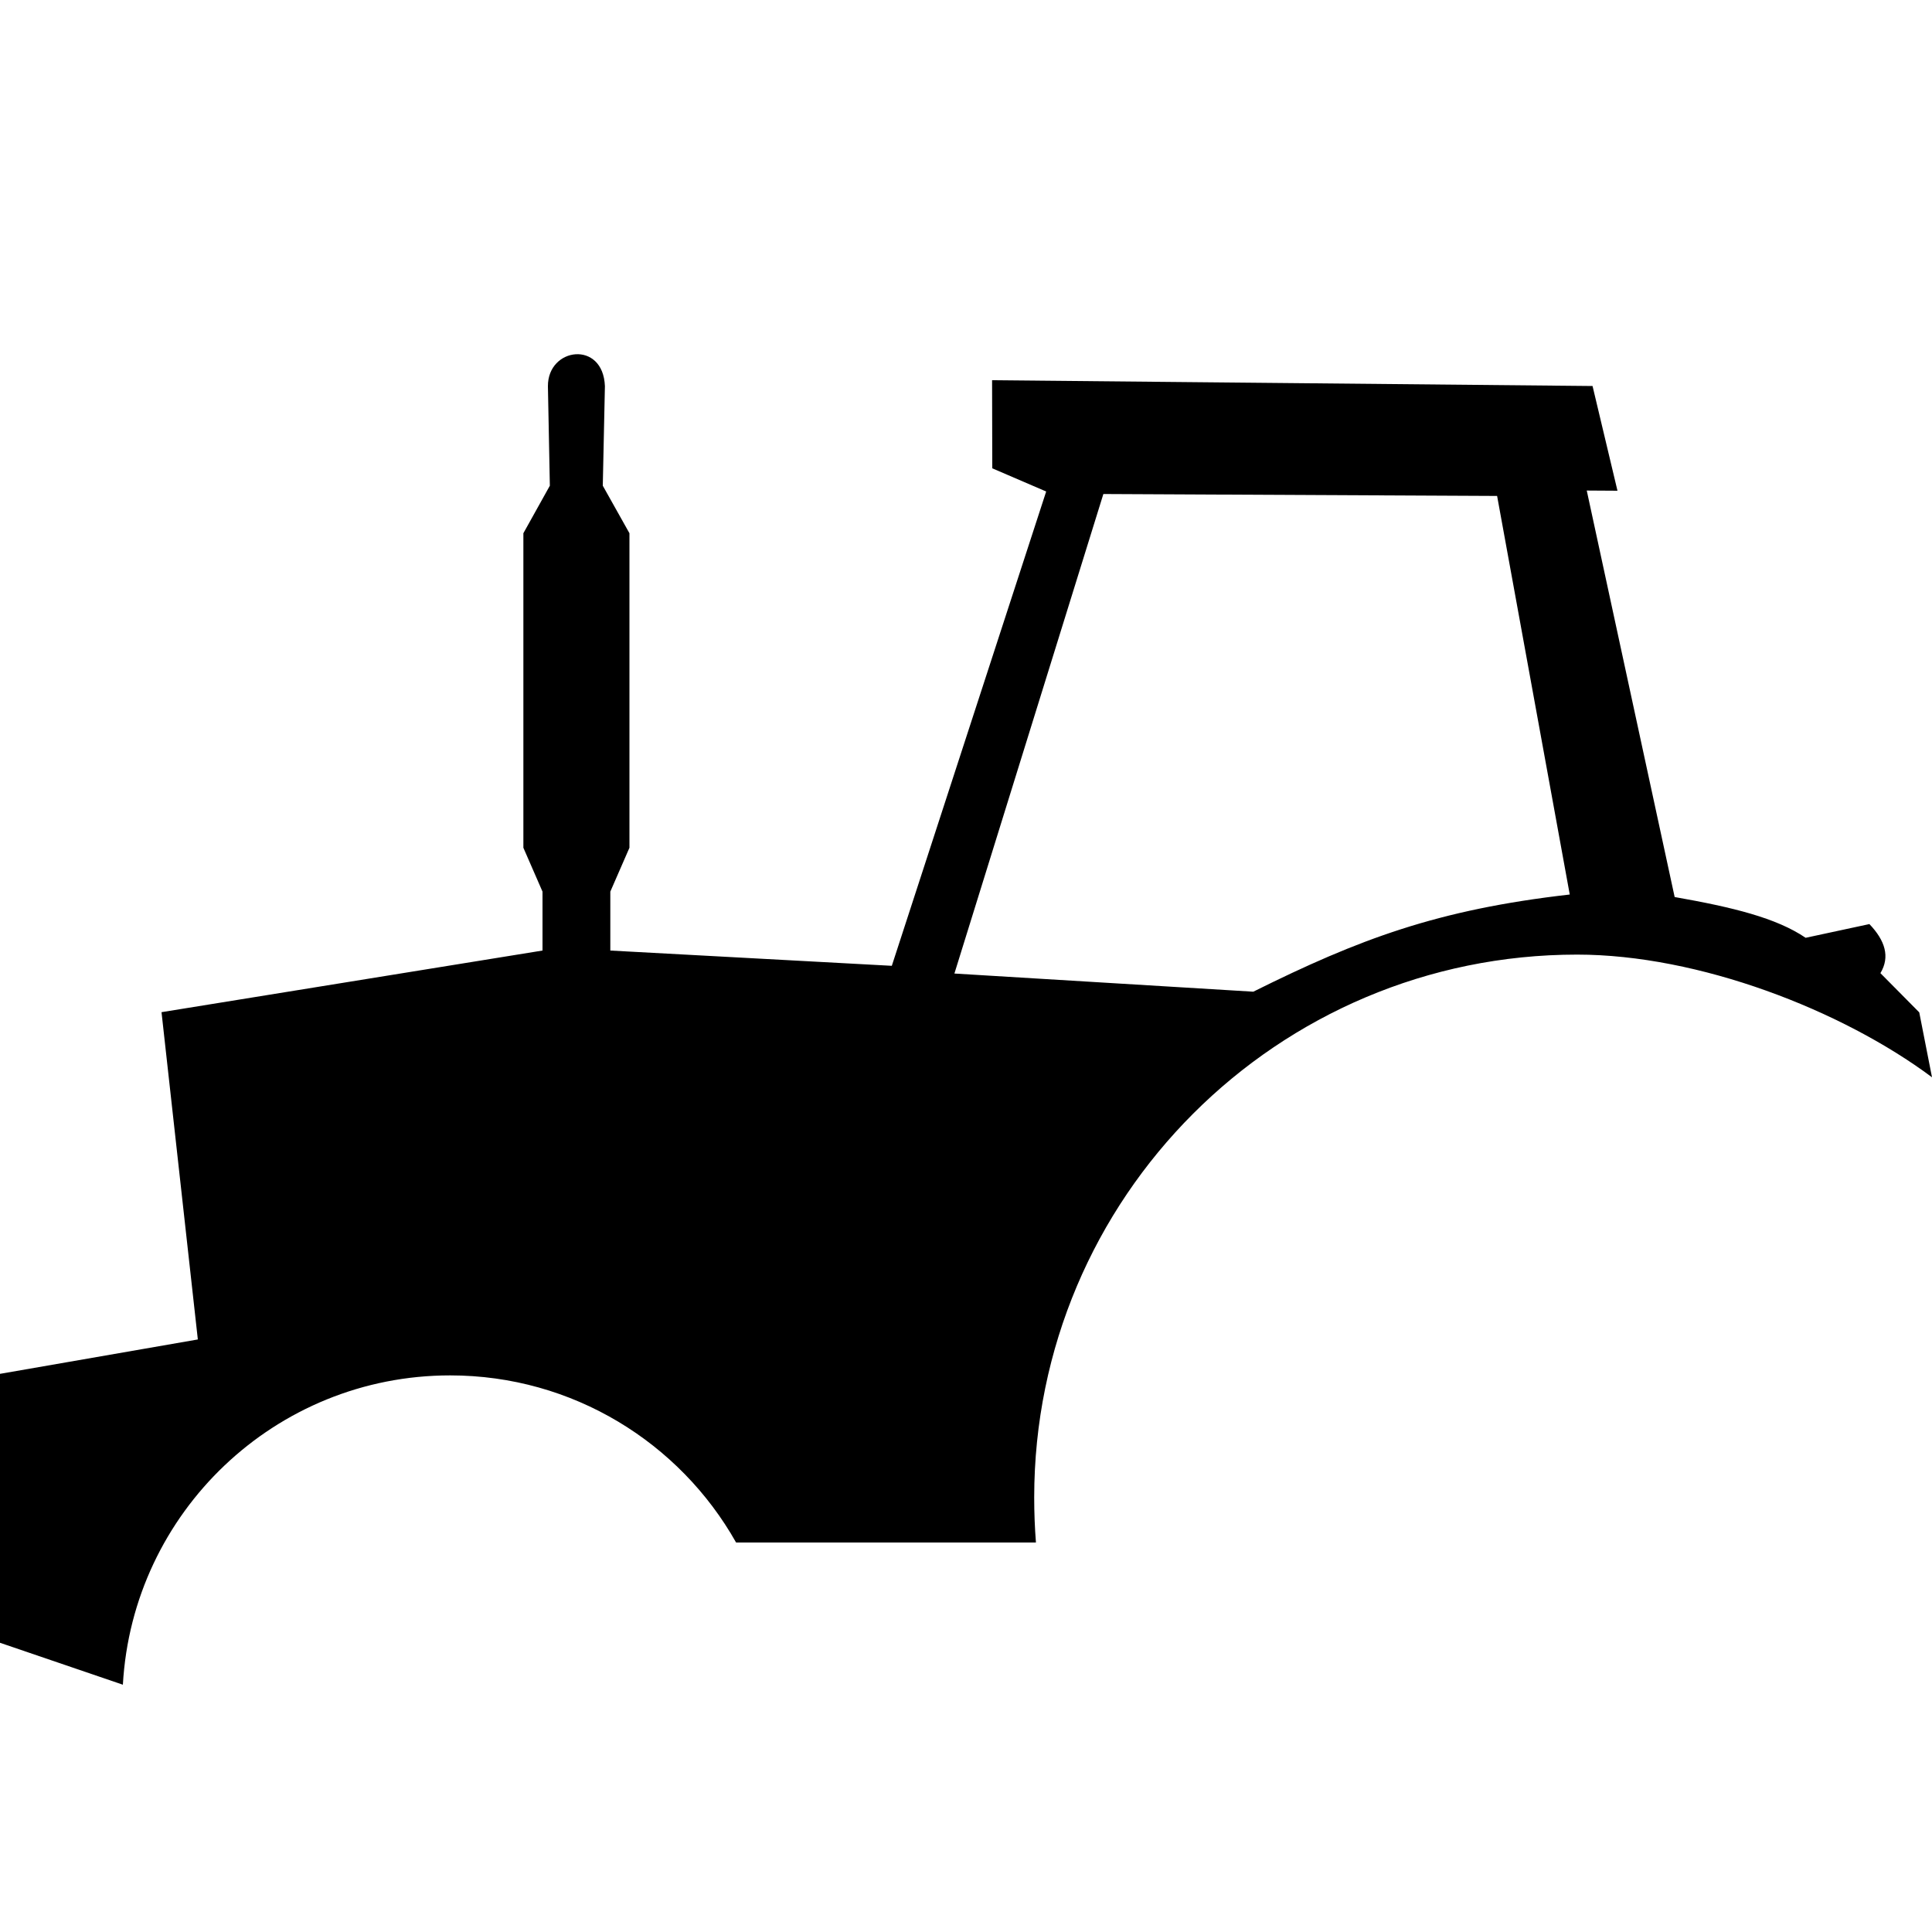 <svg height="1000" width="1000.0" xmlns="http://www.w3.org/2000/svg"><path d="m513.5 196.8l0.1 45.6 27.9 12-79.9 245.5-145.7-7.9 0-30.5 9.9-22.7 0-162.8-13.8-24.6 1.1-51.5c-0.9-23.9-29.6-20.2-29.5 0l1 51.5-13.7 24.6 0 162.8 9.9 22.7 0 30.5-197.2 31.9 18.8 169.4-102.4 17.8 0 139.2 63.6 21.7c5-89.2 78.9-160.1 169.4-160.1 63.5 0 118.9 34.9 148 86.5l155.2 0c-0.6-7.6-0.9-15.4-0.9-23.3 0-155.2 125.8-281 281-281 62.9 0 136.9 28.6 183.7 63.5l-6.6-33.6-20.1-20.3c5.1-8.5 2.4-16.9-5.7-25.4l-33 7.1c-15.2-10.3-37.7-15.8-67.8-21.1l-45.5-210.4 15.9 0.1-12.9-54.2-310.8-3z m57.6 58.9l203.8 1 37.6 206.3c-68.5 7.8-109.1 23.1-163.8 50.3l-154.7-9.4 77.1-248.2z" /></svg>